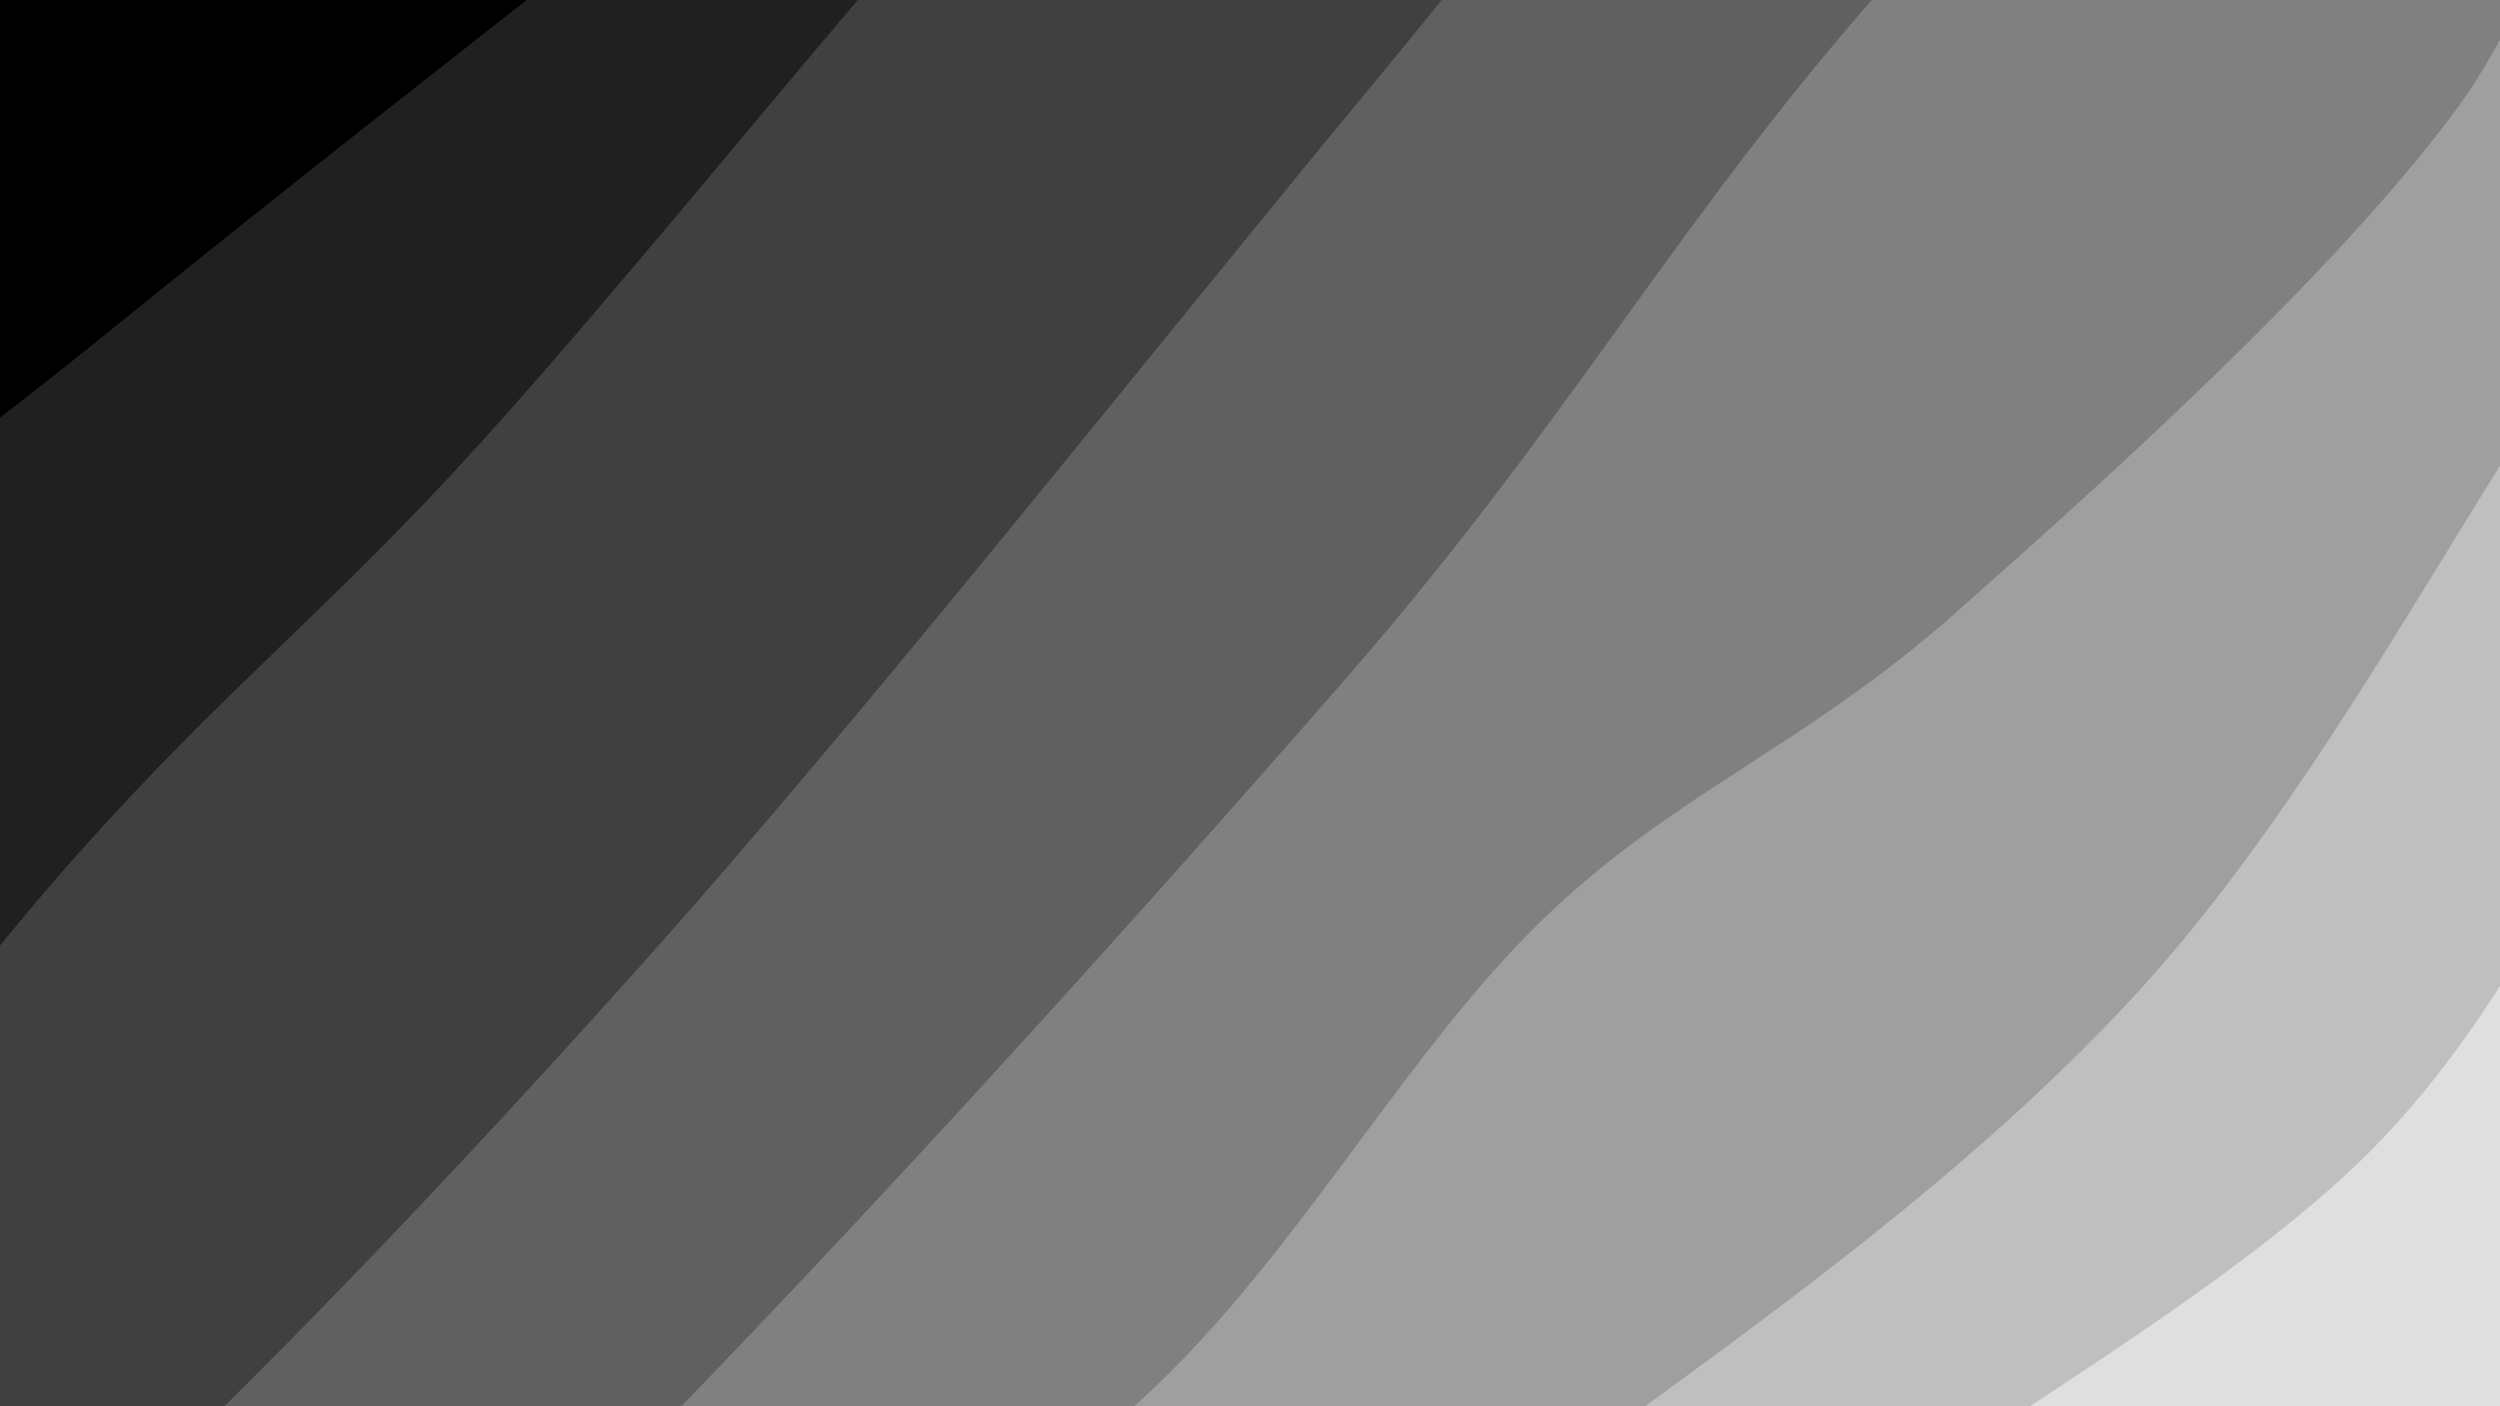 <svg xmlns="http://www.w3.org/2000/svg" version="1.1" xmlns:xlink="http://www.w3.org/1999/xlink" xmlns:svgjs="http://svgjs.dev/svgjs" viewBox="0 0 1920 1080"><rect width="1920" height="1080" fill="#000000"></rect><g transform="matrix(0.813,0.813,-0.813,0.813,612.784,-655.023)"><path d="M0,-1080C12.901,-965.537,65.699,-621.625,77.408,-393.222C89.118,-164.818,93.298,92.978,70.257,290.422C47.216,487.866,-61.009,575.251,-60.838,791.442C-60.668,1007.633,61.139,1359.476,71.279,1587.569C81.419,1815.662,11.88,2064.595,0,2160L 1920 2160 L 1920 -1080 Z" fill="url(&quot;#SvgjsLinearGradient2381&quot;)"></path><path d="M240,-1080C253.187,-1001.917,304.674,-752.198,319.121,-611.503C333.568,-470.808,325.989,-362.088,326.683,-235.832C327.377,-109.577,330.787,27.777,323.285,146.031C315.783,264.284,296.686,349.251,281.671,473.687C266.657,598.123,249.206,738.455,233.196,892.648C217.186,1046.841,178.468,1256.05,185.612,1398.845C192.756,1541.641,266.996,1622.563,276.06,1749.422C285.125,1876.281,246.01,2091.57,240,2160L 1920 2160 L 1920 -1080 Z" fill="url(&quot;#SvgjsLinearGradient2382&quot;)"></path><path d="M480,-1080C466.213,-995.734,408.331,-728.861,397.276,-574.406C386.22,-419.952,409.666,-288.337,413.666,-153.272C417.667,-18.207,413.193,83.336,421.279,235.982C429.365,388.628,454.697,610.631,462.181,762.604C469.665,914.577,457.316,995.708,466.183,1147.821C475.051,1299.933,513.082,1506.582,515.385,1675.279C517.687,1843.975,485.897,2079.213,480,2160L 1920 2160 L 1920 -1080 Z" fill="url(&quot;#SvgjsLinearGradient2383&quot;)"></path><path d="M720,-1080C708.951,-977.13,654.837,-669.572,653.704,-462.778C652.572,-255.983,691.281,-73.689,713.203,160.766C735.126,395.222,772.564,707.191,785.24,943.957C797.915,1180.722,800.13,1378.685,789.257,1581.359C778.384,1784.033,731.543,2063.56,720,2160L 1920 2160 L 1920 -1080 Z" fill="url(&quot;#SvgjsLinearGradient2384&quot;)"></path><path d="M960,-1080C951.008,-933.738,902.369,-459.681,906.047,-202.426C909.725,54.829,964.276,205.929,982.068,463.53C999.86,721.131,1016.477,1060.435,1012.799,1343.18C1009.121,1625.925,968.8,2023.863,960,2160L 1920 2160 L 1920 -1080 Z" fill="url(&quot;#SvgjsLinearGradient2385&quot;)"></path><path d="M1200,-1080C1187.12,-1012.585,1116.282,-801.628,1122.721,-675.513C1129.16,-549.398,1219.253,-460.339,1238.635,-323.311C1258.017,-186.282,1247.292,11.909,1239.013,146.656C1230.734,281.403,1191.004,363.48,1188.963,485.171C1186.922,606.863,1227.523,747.251,1226.768,876.807C1226.012,1006.363,1194.095,1107.558,1184.429,1262.508C1174.764,1417.459,1166.179,1656.93,1168.775,1806.512C1171.37,1956.094,1194.796,2101.085,1200,2160L 1920 2160 L 1920 -1080 Z" fill="url(&quot;#SvgjsLinearGradient2386&quot;)"></path><path d="M1440,-1080C1430.17,-976.162,1370.232,-678.47,1381.019,-456.969C1391.807,-235.469,1496.945,15.613,1504.724,249.002C1512.502,482.392,1449.674,722.9,1427.692,943.366C1405.709,1163.832,1370.776,1369.025,1372.827,1571.798C1374.879,1774.57,1428.805,2061.966,1440,2160L 1920 2160 L 1920 -1080 Z" fill="url(&quot;#SvgjsLinearGradient2387&quot;)"></path><path d="M1680,-1080C1687.683,-991.858,1734.543,-700.519,1726.098,-551.147C1717.653,-401.774,1635.53,-312.854,1629.332,-183.767C1623.134,-54.68,1694.529,60.429,1688.91,223.375C1683.291,386.32,1608.154,620.984,1595.619,793.908C1583.083,966.833,1593.406,1097.242,1613.699,1260.921C1633.993,1424.599,1706.329,1626.134,1717.379,1775.98C1728.429,1925.827,1686.23,2095.997,1680,2160L 1920 2160 L 1920 -1080 Z" fill="url(&quot;#SvgjsLinearGradient2388&quot;)"></path></g><defs><linearGradient x1="0.1" y1="0" x2="0" y2="1" id="SvgjsLinearGradient2381"><stop stop-color="#000000" offset="0"></stop><stop stop-color="#000000" offset="0"></stop></linearGradient><linearGradient x1="0.1" y1="0" x2="0" y2="1" id="SvgjsLinearGradient2382"><stop stop-color="#202020" offset="0"></stop><stop stop-color="#202020" offset="0.125"></stop></linearGradient><linearGradient x1="0.1" y1="0" x2="0" y2="1" id="SvgjsLinearGradient2383"><stop stop-color="#404040" offset="0"></stop><stop stop-color="#404040" offset="0.25"></stop></linearGradient><linearGradient x1="0.1" y1="0" x2="0" y2="1" id="SvgjsLinearGradient2384"><stop stop-color="#606060" offset="0"></stop><stop stop-color="#606060" offset="0.375"></stop></linearGradient><linearGradient x1="0.1" y1="0" x2="0" y2="1" id="SvgjsLinearGradient2385"><stop stop-color="#808080" offset="0"></stop><stop stop-color="#808080" offset="0.5"></stop></linearGradient><linearGradient x1="0.1" y1="0" x2="0" y2="1" id="SvgjsLinearGradient2386"><stop stop-color="#9f9f9f" offset="0"></stop><stop stop-color="#9f9f9f" offset="0.625"></stop></linearGradient><linearGradient x1="0.1" y1="0" x2="0" y2="1" id="SvgjsLinearGradient2387"><stop stop-color="#bfbfbf" offset="0"></stop><stop stop-color="#bfbfbf" offset="0.75"></stop></linearGradient><linearGradient x1="0.1" y1="0" x2="0" y2="1" id="SvgjsLinearGradient2388"><stop stop-color="#dfdfdf" offset="0"></stop><stop stop-color="#dfdfdf" offset="0.875"></stop></linearGradient></defs></svg>